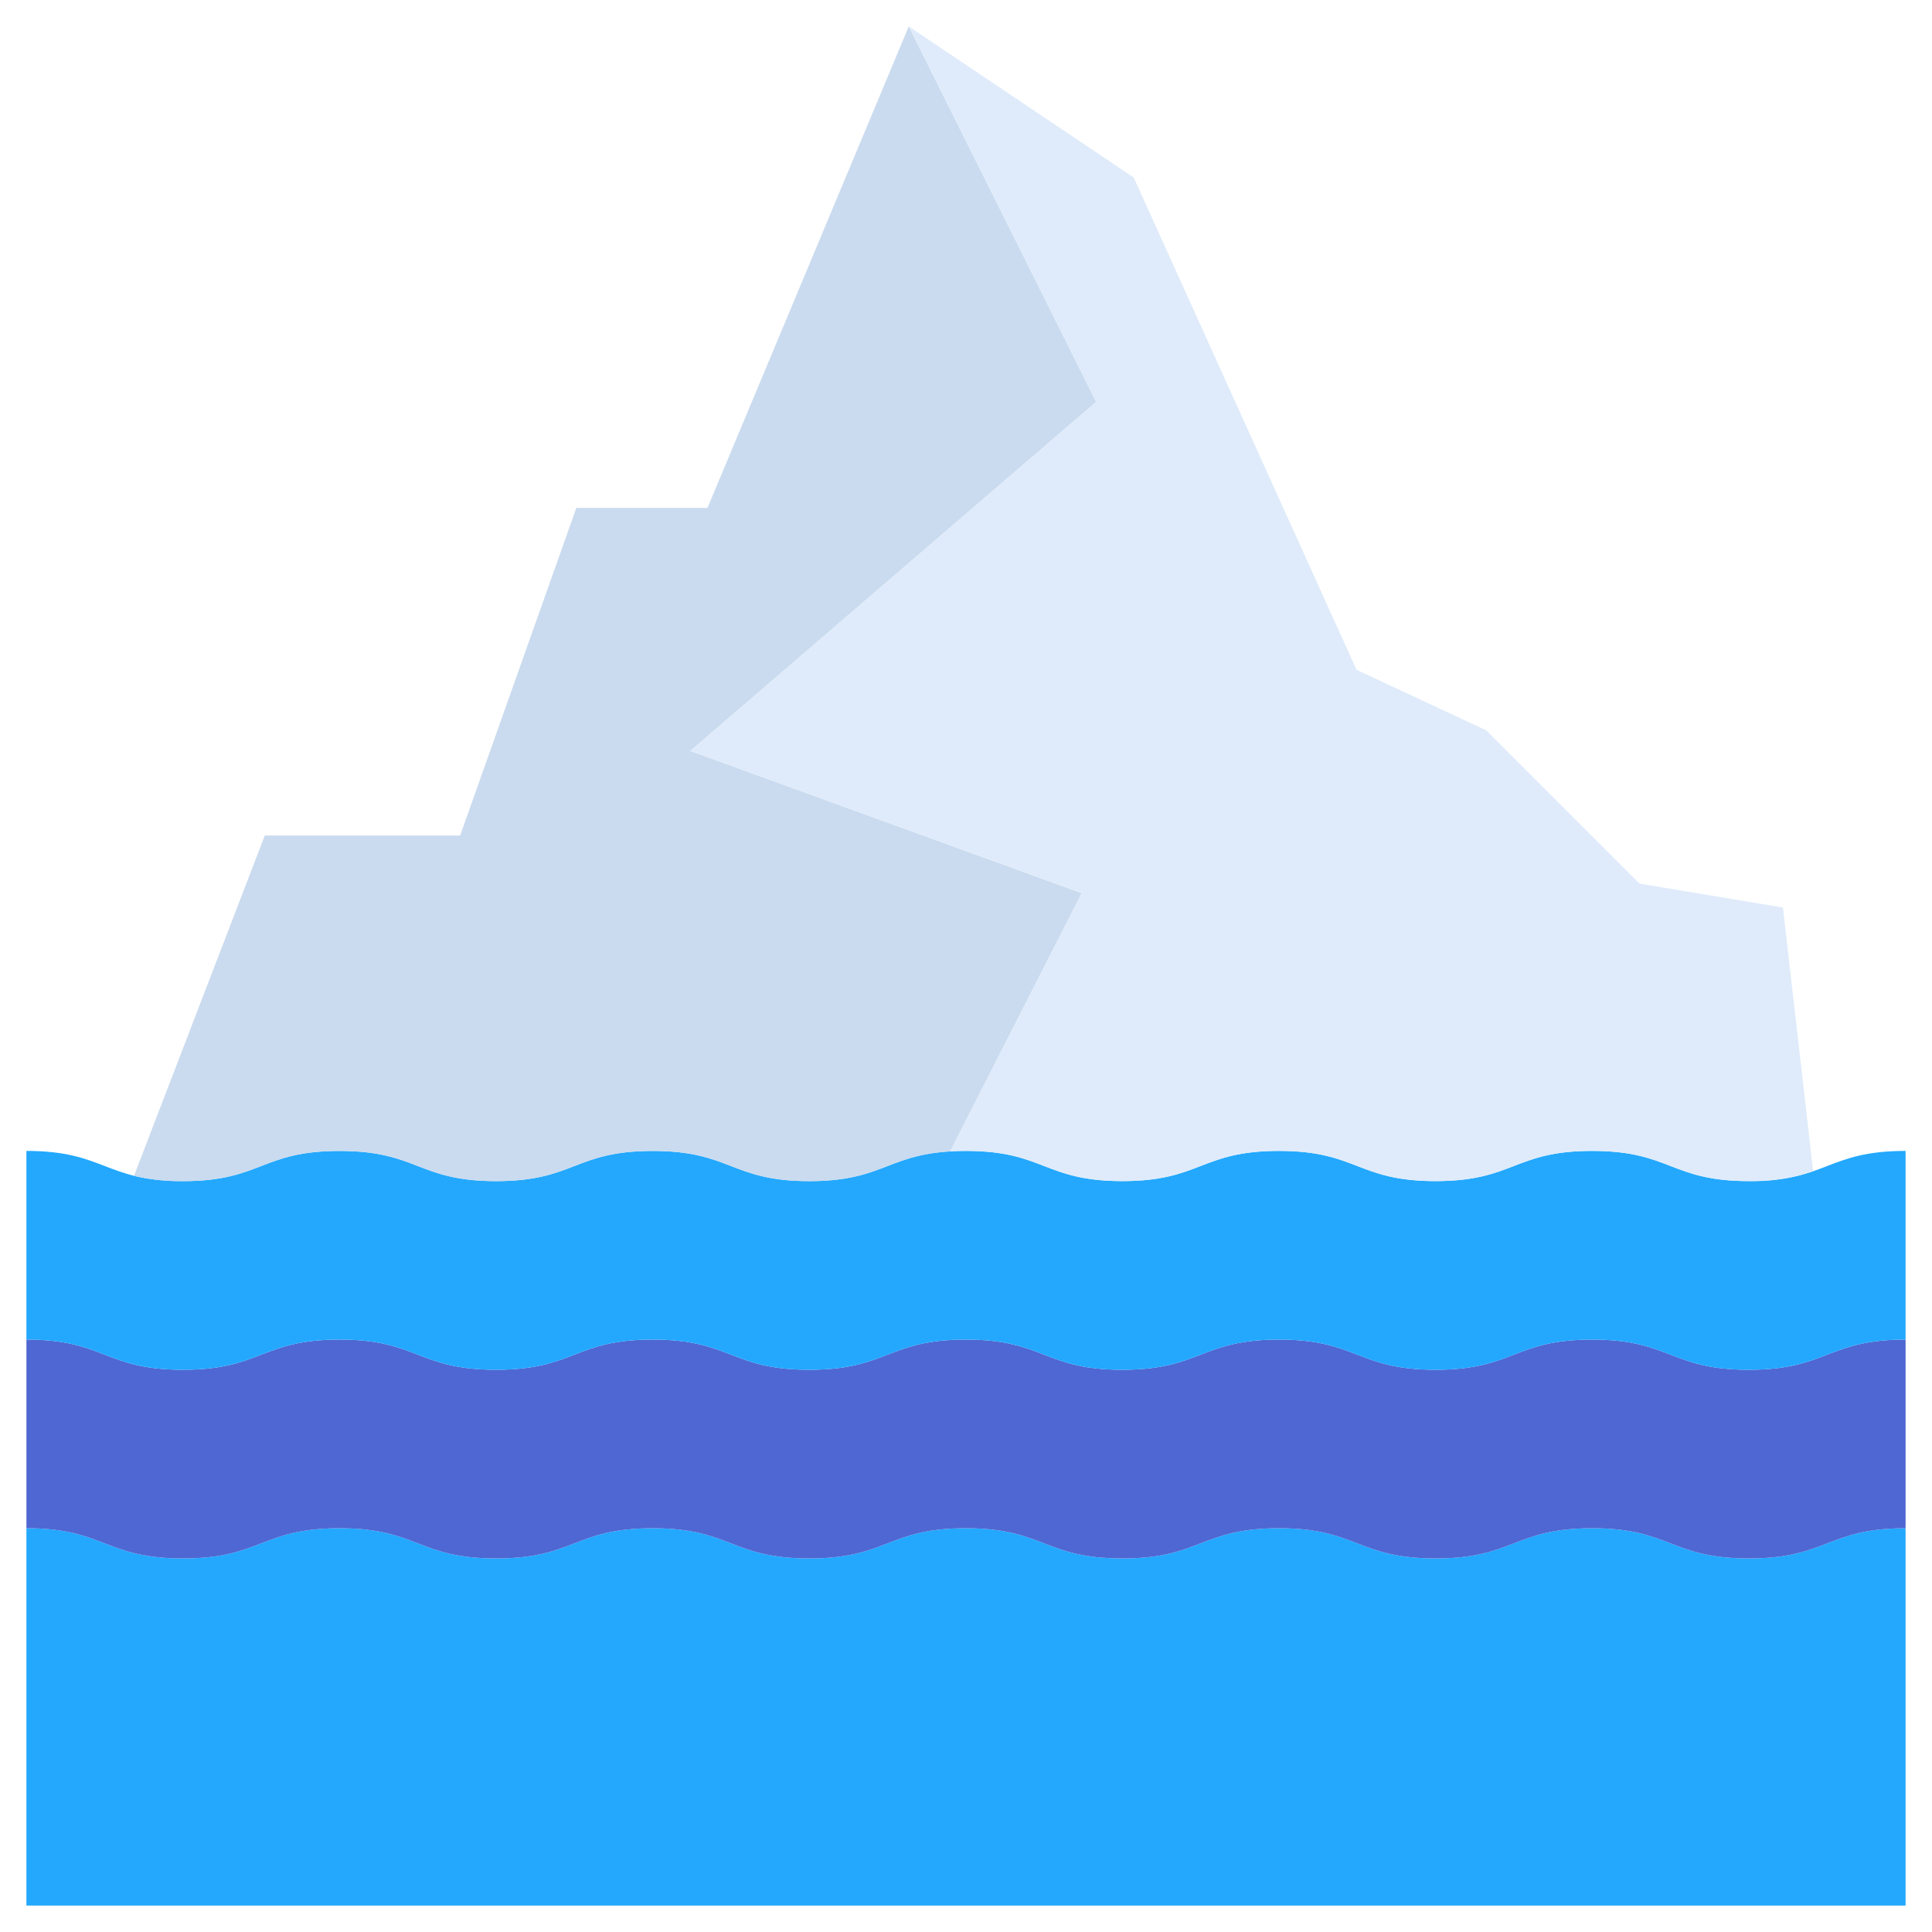 <svg id="Layer_2" height="512" viewBox="0 0 128 128" width="512" xmlns="http://www.w3.org/2000/svg" data-name="Layer 2"><path d="m126.25 101.25c-5.191 0-5.191 2-10.382 2s-5.191-2-10.381-2-5.188 2-10.375 2-5.189-2-10.378-2-5.187 2-10.374 2-5.186-2-10.371-2-5.186 2-10.372 2-5.187-2-10.374-2-5.187 2-10.373 2-5.187-2-10.375-2-5.186 2-10.373 2-5.186-2-10.372-2v25h124.5z" fill="#23a8fe"/><path d="m115.868 90.75c-5.191 0-5.191-2-10.381-2s-5.188 2-10.375 2-5.189-2-10.378-2-5.187 2-10.374 2-5.186-2-10.371-2-5.186 2-10.372 2-5.187-2-10.374-2-5.187 2-10.373 2-5.187-2-10.375-2-5.186 2-10.373 2-5.186-2-10.372-2v12.5c5.186 0 5.186 2 10.372 2s5.187-2 10.373-2 5.188 2 10.375 2 5.186-2 10.373-2 5.187 2 10.374 2 5.186-2 10.372-2 5.185 2 10.371 2 5.187-2 10.374-2 5.189 2 10.378 2 5.187-2 10.375-2 5.19 2 10.381 2 5.191-2 10.382-2v-12.5c-5.191 0-5.191 2-10.382 2z" fill="#4f67d2"/><path d="m115.868 78.251c-5.191 0-5.191-2-10.381-2s-5.188 2-10.375 2-5.189-2-10.378-2-5.187 2-10.374 2-5.186-2-10.371-2-5.186 2-10.372 2-5.187-2-10.374-2-5.187 2-10.373 2-5.187-2-10.375-2-5.186 2-10.373 2-5.186-2-10.372-2v12.5c5.186 0 5.186 2 10.372 2s5.187-2 10.373-2 5.188 2 10.375 2 5.186-2 10.373-2 5.187 2 10.374 2 5.186-2 10.372-2 5.185 2 10.371 2 5.187-2 10.374-2 5.189 2 10.378 2 5.187-2 10.375-2 5.19 2 10.381 2 5.191-2 10.382-2v-12.5c-5.191 0-5.191 2-10.382 2z" fill="#23a8fe"/><path d="m45.735 49.75 26.89-23.125-12.417-24.875-13.336 31.9h-8.688l-7.7 21.707h-12.942l-8.663 22.543a13.1 13.1 0 0 0 3.243.356c5.187 0 5.187-2 10.373-2s5.188 2 10.375 2 5.186-2 10.373-2 5.187 2 10.374 2c4.812 0 5.166-1.72 9.333-1.968l8.717-17.116z" fill="#cadbef"/><path d="m108.612 58.538-10.16-10.16-8.577-4-14.766-32.62-14.901-10.008 12.417 24.875-26.89 23.125 25.932 9.417-8.717 17.116c.324-.02.664-.032 1.039-.032 5.185 0 5.185 2 10.371 2s5.187-2 10.374-2 5.189 2 10.378 2 5.187-2 10.375-2 5.19 2 10.381 2a12.17 12.17 0 0 0 4.257-.655l-2-17.468z" fill="#dfebfa"/></svg>